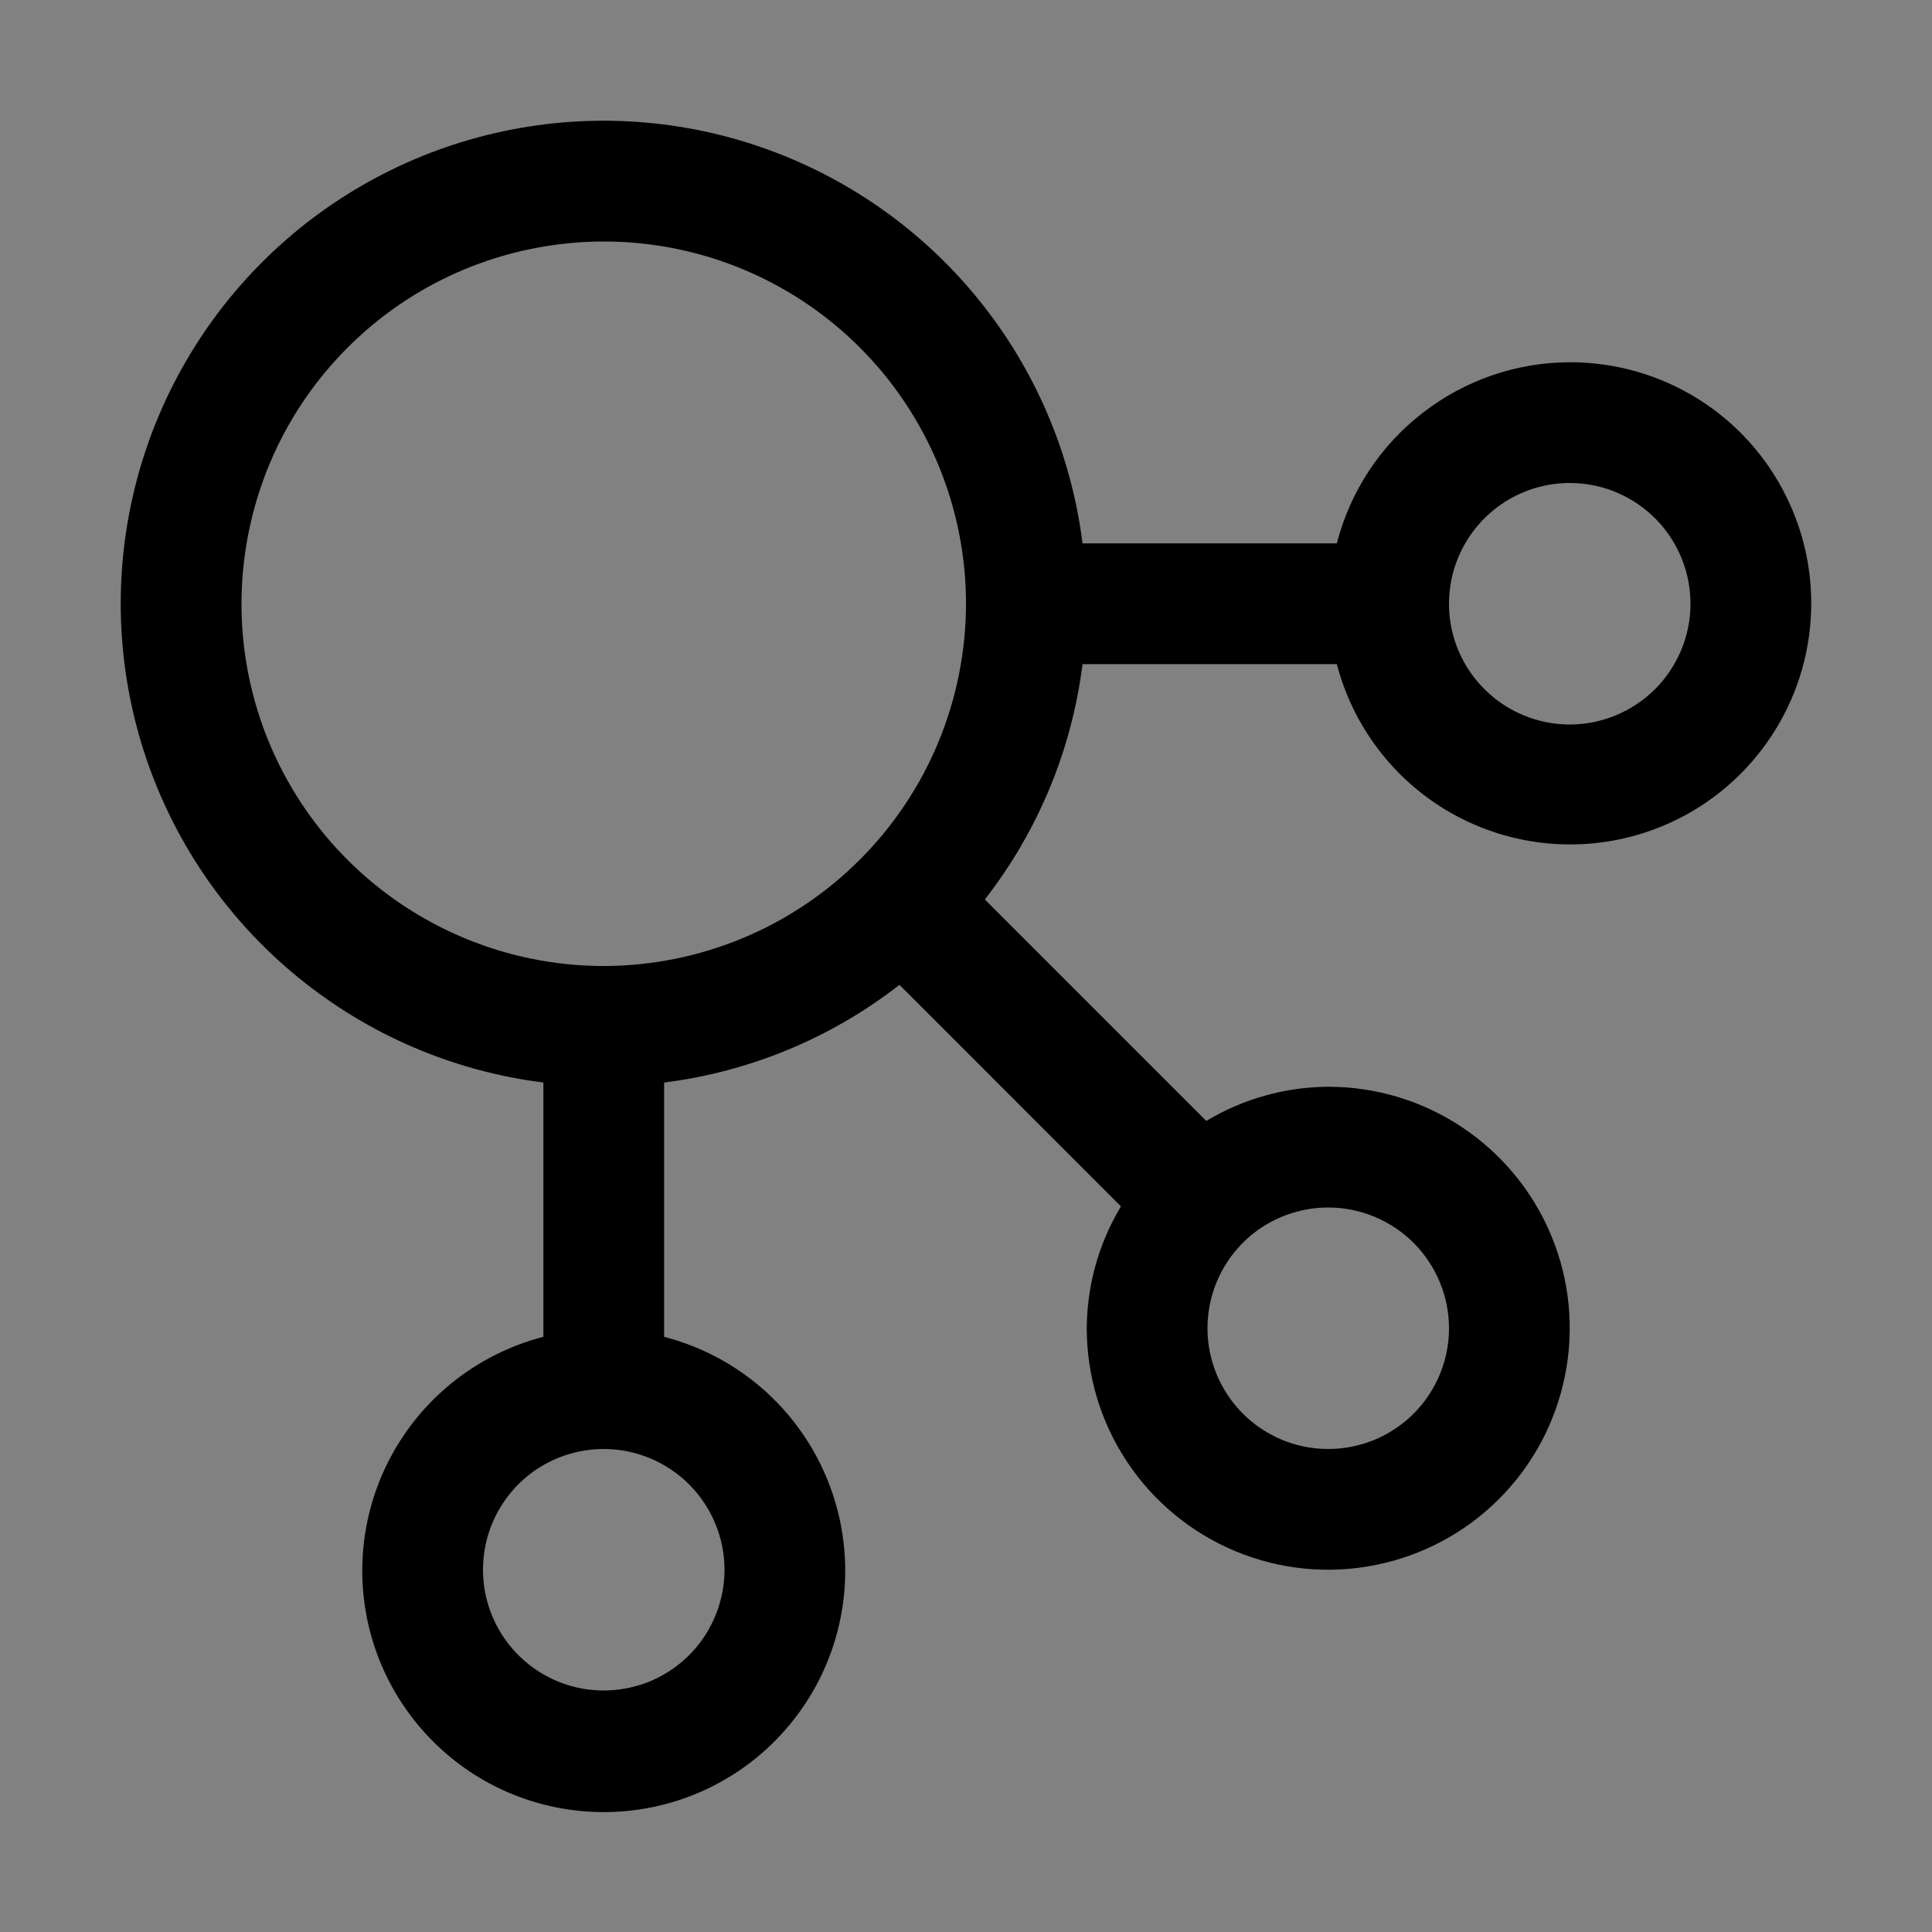 <svg viewBox="0 0 16 16" fill="none" xmlns="http://www.w3.org/2000/svg">
<rect x="0" y="0" width="16" height="16" fill="#808080" stroke="none"/>
<rect width="16" height="16" fill="white" fill-opacity="0.01" style="mix-blend-mode:multiply"/>
<path d="M13 3C12.558 3.001 12.129 3.149 11.78 3.421C11.43 3.692 11.181 4.072 11.071 4.5H8.965C8.872 3.757 8.572 3.056 8.1 2.476C7.628 1.895 7.002 1.459 6.295 1.216C5.587 0.973 4.825 0.934 4.096 1.103C3.367 1.272 2.7 1.642 2.171 2.171C1.642 2.7 1.272 3.367 1.103 4.096C0.934 4.825 0.973 5.587 1.216 6.295C1.459 7.003 1.895 7.628 2.476 8.1C3.056 8.572 3.758 8.872 4.5 8.965V11.071C4.029 11.193 3.618 11.482 3.345 11.885C3.071 12.288 2.955 12.777 3.016 13.259C3.077 13.742 3.313 14.186 3.678 14.508C4.043 14.83 4.513 15.007 5 15.007C5.487 15.007 5.957 14.83 6.322 14.508C6.687 14.186 6.923 13.742 6.984 13.259C7.045 12.777 6.928 12.288 6.655 11.885C6.382 11.482 5.971 11.193 5.5 11.071V8.965C6.211 8.876 6.884 8.596 7.449 8.156L9.283 9.991C9.1 10.295 9.002 10.644 9 11C9 11.395 9.117 11.782 9.337 12.111C9.557 12.44 9.869 12.696 10.235 12.848C10.6 12.999 11.002 13.039 11.39 12.961C11.778 12.884 12.134 12.694 12.414 12.414C12.694 12.134 12.884 11.778 12.961 11.39C13.039 11.002 12.999 10.6 12.848 10.235C12.696 9.869 12.44 9.557 12.111 9.337C11.782 9.117 11.396 9 11 9C10.644 9.002 10.295 9.1 9.99 9.283L8.156 7.449C8.596 6.884 8.876 6.211 8.965 5.5H11.071C11.165 5.861 11.359 6.189 11.63 6.446C11.901 6.703 12.238 6.878 12.604 6.953C12.97 7.028 13.35 6.998 13.7 6.868C14.05 6.738 14.356 6.512 14.584 6.216C14.812 5.921 14.953 5.567 14.99 5.195C15.027 4.824 14.96 4.449 14.794 4.114C14.63 3.779 14.374 3.497 14.057 3.3C13.739 3.103 13.373 2.999 13 3ZM6 13C6 13.198 5.941 13.391 5.831 13.556C5.722 13.72 5.565 13.848 5.383 13.924C5.2 13.999 4.999 14.019 4.805 13.981C4.611 13.942 4.433 13.847 4.293 13.707C4.153 13.567 4.058 13.389 4.019 13.195C3.981 13.001 4 12.8 4.076 12.617C4.152 12.434 4.28 12.278 4.444 12.168C4.609 12.059 4.802 12 5 12C5.265 12 5.519 12.106 5.707 12.293C5.894 12.481 6 12.735 6 13ZM5 8C4.407 8 3.827 7.824 3.333 7.494C2.84 7.165 2.455 6.696 2.228 6.148C2.001 5.6 1.942 4.997 2.058 4.415C2.173 3.833 2.459 3.298 2.879 2.879C3.298 2.459 3.833 2.173 4.415 2.058C4.997 1.942 5.6 2.001 6.148 2.228C6.696 2.455 7.165 2.84 7.494 3.333C7.824 3.827 8 4.407 8 5C7.999 5.795 7.683 6.558 7.12 7.12C6.558 7.683 5.795 7.999 5 8ZM12 11C12 11.198 11.941 11.391 11.831 11.556C11.722 11.72 11.565 11.848 11.383 11.924C11.2 11.999 10.999 12.019 10.805 11.981C10.611 11.942 10.433 11.847 10.293 11.707C10.153 11.567 10.058 11.389 10.019 11.195C9.981 11.001 10 10.8 10.076 10.617C10.152 10.434 10.28 10.278 10.444 10.168C10.609 10.059 10.802 10 11 10C11.265 10 11.519 10.106 11.707 10.293C11.894 10.481 12 10.735 12 11ZM13 6C12.802 6 12.609 5.941 12.444 5.831C12.28 5.721 12.152 5.565 12.076 5.383C12 5.2 11.981 4.999 12.019 4.805C12.058 4.611 12.153 4.433 12.293 4.293C12.433 4.153 12.611 4.058 12.805 4.019C12.999 3.981 13.2 4 13.383 4.076C13.565 4.152 13.722 4.28 13.831 4.444C13.941 4.609 14 4.802 14 5C14 5.265 13.894 5.519 13.707 5.707C13.519 5.894 13.265 6 13 6Z" fill="currentColor"/>
</svg>
